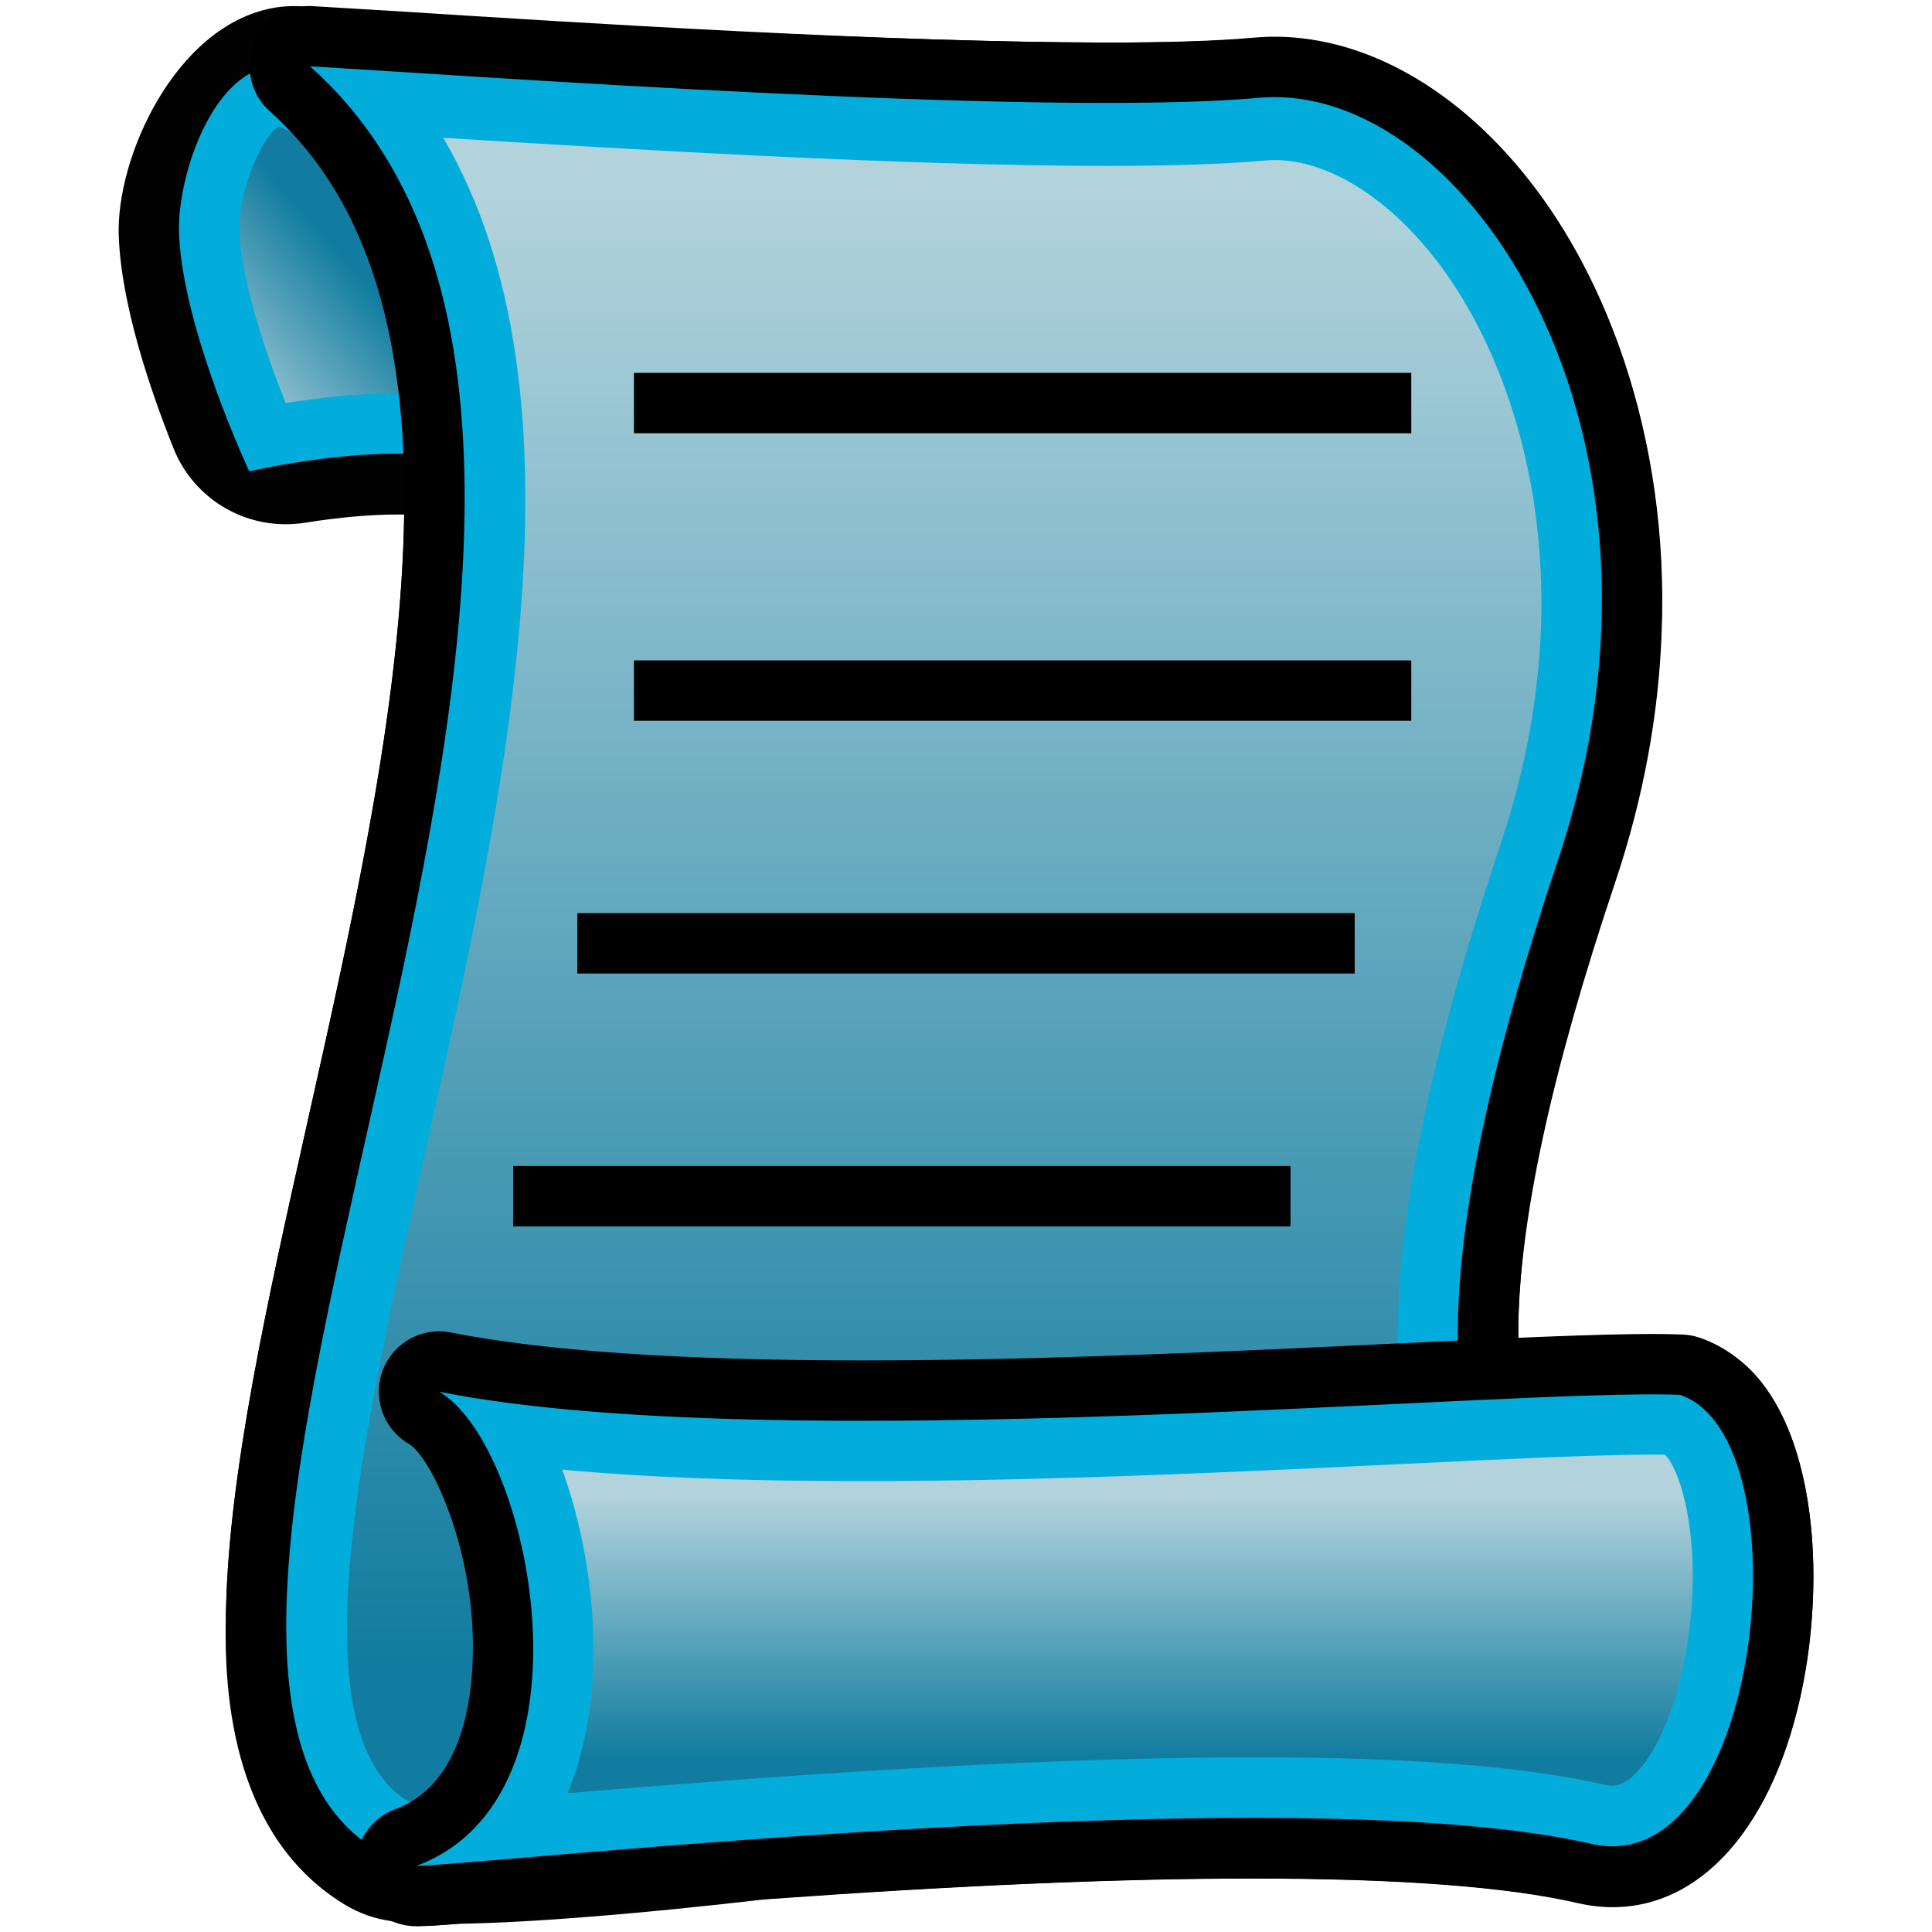 <?xml version="1.0" encoding="utf-8"?>
<!-- Generator: Adobe Illustrator 14.0.0, SVG Export Plug-In . SVG Version: 6.00 Build 43363)  -->
<!DOCTYPE svg PUBLIC "-//W3C//DTD SVG 1.1//EN" "http://www.w3.org/Graphics/SVG/1.1/DTD/svg11.dtd">
<svg version="1.1" id="Layer_1" xmlns="http://www.w3.org/2000/svg" xmlns:xlink="http://www.w3.org/1999/xlink" x="0px" y="0px"
	 width="32px" height="32px" viewBox="0 0 32 32" enable-background="new 0 0 32 32" xml:space="preserve">
<g>
	<path id="path10819_1_" fill="#020202" d="M7.038,31.899c-0.19,0-0.379-0.027-0.559-0.08c-0.271-0.037-0.533-0.129-0.77-0.273
		c-2.069-1.258-1.99-4.035-1.963-4.945c0.057-2.248,0.684-5.049,1.346-8.014C5.859,15.168,6.65,11.64,6.694,8.522
		c-0.039,0-0.078,0-0.119,0c-0.439,0-0.968,0.047-1.529,0.137C4.94,8.675,4.834,8.683,4.73,8.683c-0.808,0-1.549-0.488-1.856-1.257
		C2.484,6.45,2.01,5.051,1.967,3.915c-0.051-1.309,0.939-3.48,2.545-3.781C4.633,0.11,4.756,0.101,4.879,0.101
		c0.072,0,0.144,0.004,0.215,0.012c0.412,0.037,8.572,0.592,13.366,0.592c1.235,0,1.933-0.039,2.298-0.072
		c0.113-0.01,0.23-0.016,0.352-0.016c1.281,0,2.594,0.631,3.697,1.775c1.822,1.899,2.84,4.92,2.715,8.076
		c-0.047,1.372-0.307,2.768-0.766,4.137c-1.061,3.16-1.588,5.588-1.609,7.416c0,0.049,0,0.098,0,0.145
		c0.846-0.035,1.645-0.063,2.236-0.063l0.229,0.002c0.508,0.008,0.996,0.211,1.361,0.564c1.051,1.021,1.227,3.23,0.938,4.973
		c-0.408,2.436-1.635,3.947-3.201,3.947c-0.188,0-0.381-0.023-0.57-0.066c-1.168-0.271-2.98-0.408-5.383-0.408
		c-2.228,0-4.876,0.113-8.101,0.346c-2.039,0.236-3.846,0.383-5.02,0.402l-0.471,0.033C7.122,31.899,7.081,31.899,7.038,31.899
		L7.038,31.899z"/>
	<path id="path3443_1_" fill="#03ADDB" d="M8.159,7.808C8.336,5.821,7.467,2.214,5,1.185C3.704,0.644,2.924,2.79,2.965,3.869
		c0.063,1.595,1.164,3.938,1.164,3.938S6.954,7.146,8.159,7.808z"/>
	<linearGradient id="path10849_2_" gradientUnits="userSpaceOnUse" x1="3.413" y1="6.484" x2="5.8" y2="4.38">
		<stop  offset="0" style="stop-color:#B2D3DC"/>
		<stop  offset="1" style="stop-color:#117C9F"/>
	</linearGradient>
	<path id="path10849_1_" fill="url(#path10849_2_)" d="M4.732,6.676C4.405,5.858,3.999,4.663,3.965,3.83
		c-0.026-0.681,0.41-1.636,0.658-1.736c1.512,0.646,2.334,2.722,2.52,4.441c-0.18-0.013-0.366-0.021-0.564-0.021
		C5.913,6.513,5.239,6.595,4.732,6.676L4.732,6.676z"/>
	<path d="M7.357,31.814c-0.89,0-1.227-0.086-1.481-0.224C2.58,29.8,3.745,24.603,5.093,18.585C6.51,12.263,8.116,5.097,4.47,1.845
		C4.152,1.562,4.049,1.109,4.211,0.716c0.155-0.375,0.521-0.617,0.923-0.617c0.019,0,0.927,0.055,1.553,0.094
		c2.811,0.179,8.042,0.512,11.629,0.512l0,0c1.021,0,1.844-0.027,2.444-0.081c0.115-0.01,0.231-0.016,0.348-0.016
		c1.6,0,3.216,0.972,4.436,2.666c1.646,2.286,2.828,6.448,1.213,11.277c-3.028,9.049-1.027,10.16-0.066,10.695
		c0.452,0.251,1.137,0.631,1.197,1.474c0.021,0.283-0.038,0.706-0.431,1.128C25.333,30.126,10.786,31.814,7.357,31.814L7.357,31.814
		z"/>
	<path id="path3445_1_" fill="#03ADDB" d="M25.809,14.233c-4.254,12.711,0.984,11.217,1.082,12.559
		c0.15,2.131-19.372,4.553-20.538,3.92C0.604,27.589,12.67,7.819,5.135,1.099C7.571,1.237,17.205,1.946,20.85,1.62
		C24.273,1.313,28.174,7.162,25.809,14.233z"/>
	<linearGradient id="path10830_2_" gradientUnits="userSpaceOnUse" x1="15.638" y1="3.13" x2="15.638" y2="27.578">
		<stop  offset="0" style="stop-color:#B2D3DC"/>
		<stop  offset="1" style="stop-color:#117C9F"/>
	</linearGradient>
	<path id="path10830_1_" fill="url(#path10830_2_)" d="M7.357,29.858c-0.349,0-0.526-0.016-0.604-0.025
		c-1.86-1.156-0.766-6.041,0.293-10.766C8.37,13.159,9.846,6.573,7.342,2.282c2.938,0.185,7.644,0.466,10.981,0.466l0,0
		c1.077,0,1.958-0.03,2.616-0.088c0.057-0.005,0.113-0.009,0.172-0.009c0.932,0,1.982,0.687,2.809,1.834
		c1.357,1.884,2.316,5.36,0.941,9.475c-3,8.961-1.563,11.594,0.584,12.918C22.652,28.177,11.493,29.858,7.357,29.858L7.357,29.858z"
		/>
	<path d="M6.893,31.905c-0.476,0-0.888-0.337-0.981-0.807c-0.094-0.481,0.174-0.961,0.634-1.131
		c0.921-0.341,1.197-1.372,1.266-2.177c0.164-1.907-0.651-3.649-1.039-3.874c-0.423-0.246-0.606-0.761-0.434-1.218
		c0.149-0.396,0.526-0.647,0.935-0.647c0.064,0,0.129,0.006,0.195,0.02c1.548,0.306,3.84,0.462,6.813,0.462c0,0,0.001,0,0.001,0
		c3.025,0,6.254-0.156,8.85-0.281c1.752-0.084,3.265-0.157,4.228-0.157c0.19,0,0.36,0.003,0.508,0.009
		c0.098,0.004,0.193,0.021,0.285,0.053c1.733,0.596,2.124,3.255,1.754,5.475c-0.406,2.436-1.633,3.949-3.2,3.949
		c-0.187,0-0.377-0.022-0.566-0.065c-1.172-0.269-2.985-0.405-5.392-0.405c-4.26,0-9.288,0.426-11.99,0.654
		c-0.917,0.078-1.567,0.132-1.833,0.141C6.916,31.905,6.904,31.905,6.893,31.905L6.893,31.905z"/>
	<path id="path3447_2_" fill="#03ADDB" d="M27.83,23.103c2.105,0.723,1.35,8.082-1.465,7.438
		c-4.924-1.131-18.027,0.316-19.472,0.365c3.098-1.146,1.91-6.967,0.382-7.854C12.875,24.161,24.941,22.989,27.83,23.103z"/>
	<linearGradient id="path10840_2_" gradientUnits="userSpaceOnUse" x1="18.675" y1="24.773" x2="18.675" y2="29.102">
		<stop  offset="0" style="stop-color:#B2D3DC"/>
		<stop  offset="1" style="stop-color:#117C9F"/>
	</linearGradient>
	<path id="path10840_1_" fill="url(#path10840_2_)" d="M9.4,29.7c0.212-0.51,0.349-1.094,0.405-1.74
		c0.098-1.141-0.082-2.488-0.493-3.619c1.374,0.129,3.021,0.191,4.97,0.191c3.08,0,6.341-0.158,8.964-0.285
		c1.725-0.082,3.213-0.154,4.125-0.154c0.072,0,0.143,0,0.207,0.002c0.277,0.271,0.639,1.525,0.357,3.205
		c-0.238,1.428-0.813,2.277-1.23,2.277l0,0c-0.035,0-0.074-0.004-0.117-0.014c-1.336-0.307-3.244-0.457-5.836-0.457
		C16.807,29.108,12.247,29.464,9.4,29.7L9.4,29.7z"/>
</g>
<line fill="none" stroke="#000000" x1="10.5" y1="6.676" x2="23.375" y2="6.676"/>
<line fill="none" stroke="#000000" x1="10.5" y1="11.438" x2="23.375" y2="11.438"/>
<line fill="none" stroke="#000000" x1="9.563" y1="15.625" x2="22.438" y2="15.625"/>
<line fill="none" stroke="#000000" x1="8.5" y1="19.813" x2="21.375" y2="19.813"/>
</svg>
